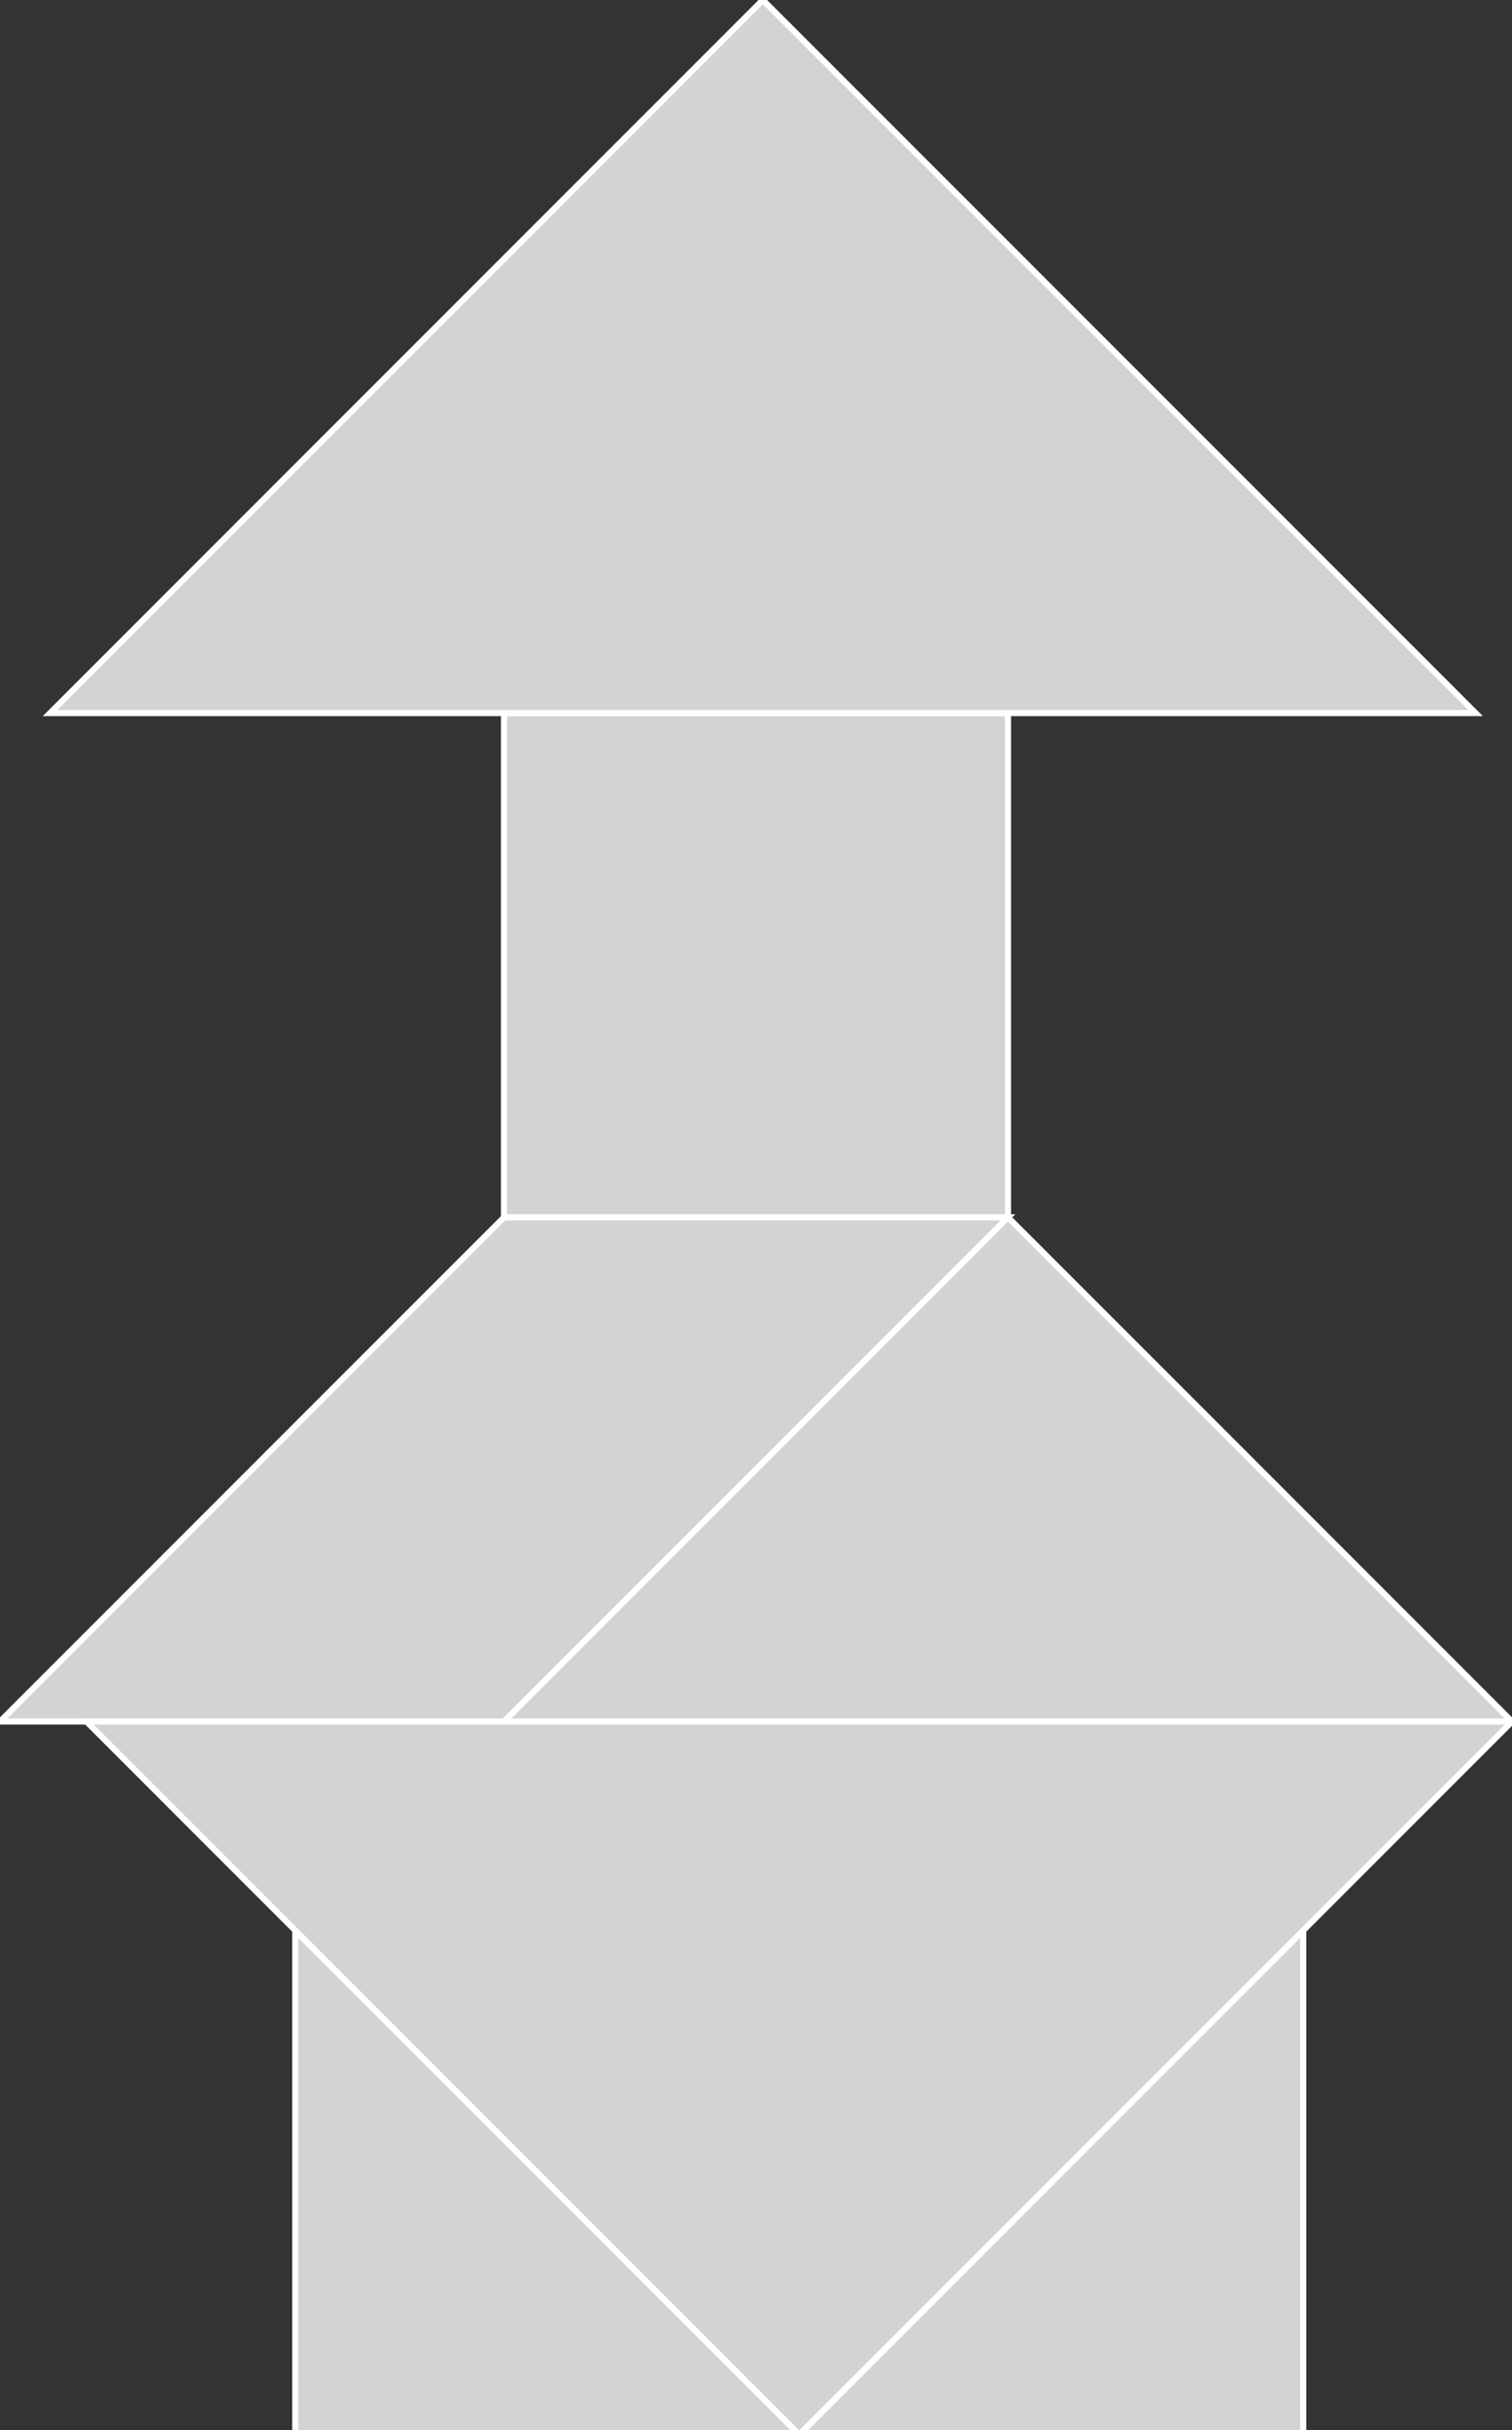 <?xml version="1.0" encoding="utf-8" ?>
<svg baseProfile="full" height="400" version="1.1" width="249" xmlns="http://www.w3.org/2000/svg" xmlns:ev="http://www.w3.org/2001/xml-events" xmlns:xlink="http://www.w3.org/1999/xlink"><rect width="100%" height="100%" fill="#333333" stroke="none"/><defs /><polygon fill="lightgray"  id="1" points="83.0,117.38 83.0,200.38 166.0,200.38 166.0,117.38" stroke = "white" strokewidth = "1" /><polygon fill="lightgray"  id="2" points="83.0,283.38 0.0,283.38 83.0,200.38 166.0,200.38" stroke = "white" strokewidth = "1" /><polygon fill="lightgray"  id="3" points="214.62,400.759 131.62,400.759 214.62,317.759" stroke = "white" strokewidth = "1" /><polygon fill="lightgray"  id="4" points="48.62,400.759 131.62,400.759 48.62,317.759" stroke = "white" strokewidth = "1" /><polygon fill="lightgray"  id="5" points="249.0,283.38 83.0,283.38 166.0,200.38" stroke = "white" strokewidth = "1" /><polygon fill="lightgray"  id="6" points="243.0,117.38 8.241,117.38 125.62,0.0" stroke = "white" strokewidth = "1" /><polygon fill="lightgray"  id="7" points="131.62,400.759 249.0,283.38 14.241,283.38" stroke = "white" strokewidth = "1" /></svg>